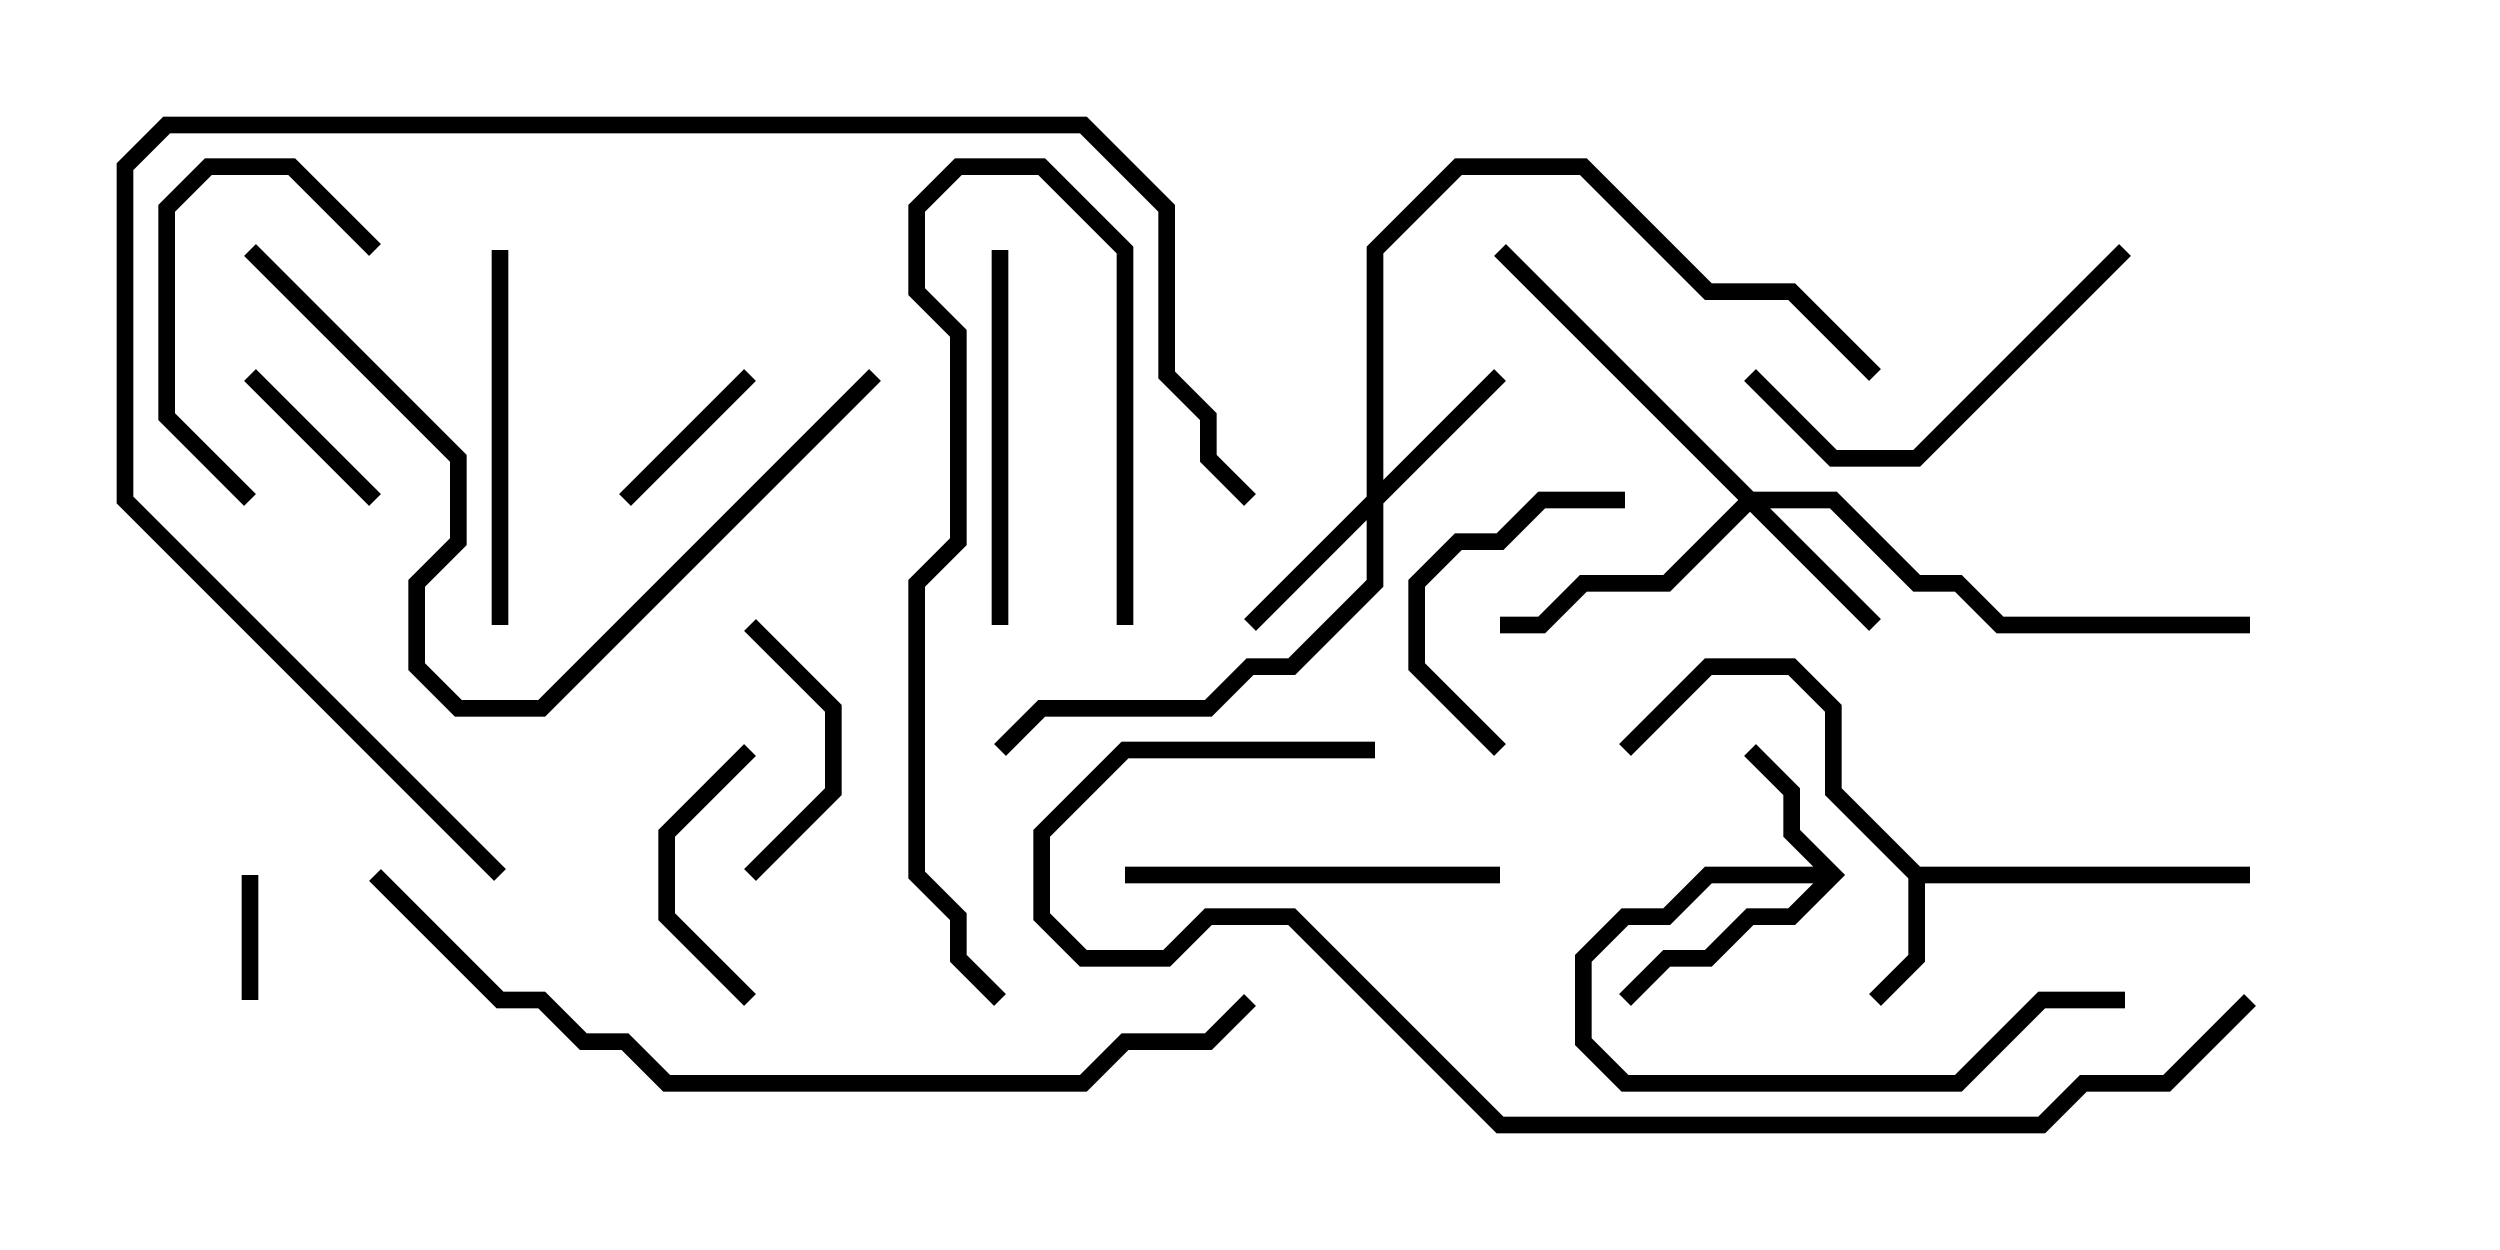 <svg version="1.1" width="30" height="15" xmlns="http://www.w3.org/2000/svg"><path d="M23.041,10.4L27,10.4L27,10.6L23.1,10.6L23.1,11.541L22.571,12.071L22.429,11.929L22.9,11.459L22.9,10.541L21.9,9.541L21.9,8.541L21.459,8.1L20.541,8.1L19.571,9.071L19.429,8.929L20.459,7.9L21.541,7.9L22.1,8.459L22.1,9.459z" stroke="none"/><path d="M22.141,10.5L21.541,11.1L21.041,11.1L20.541,11.6L20.041,11.6L19.571,12.071L19.429,11.929L19.959,11.4L20.459,11.4L20.959,10.9L21.459,10.9L21.759,10.6L20.541,10.6L20.041,11.1L19.541,11.1L19.1,11.541L19.1,12.459L19.541,12.9L23.459,12.9L24.459,11.9L25.5,11.9L25.5,12.1L24.541,12.1L23.541,13.1L19.459,13.1L18.9,12.541L18.9,11.459L19.459,10.9L19.959,10.9L20.459,10.4L21.759,10.4L21.4,10.041L21.4,9.541L20.929,9.071L21.071,8.929L21.6,9.459L21.6,9.959z" stroke="none"/><path d="M16.4,5.959L16.4,2.959L17.459,1.9L19.041,1.9L20.541,3.4L21.541,3.4L22.571,4.429L22.429,4.571L21.459,3.6L20.459,3.6L18.959,2.1L17.541,2.1L16.6,3.041L16.6,5.759L17.929,4.429L18.071,4.571L16.6,6.041L16.6,7.041L15.541,8.1L15.041,8.1L14.541,8.6L12.541,8.6L12.071,9.071L11.929,8.929L12.459,8.4L14.459,8.4L14.959,7.9L15.459,7.9L16.4,6.959L16.4,6.241L15.071,7.571L14.929,7.429z" stroke="none"/><path d="M21.041,5.9L22.041,5.9L23.041,6.9L23.541,6.9L24.041,7.4L27,7.4L27,7.6L23.959,7.6L23.459,7.1L22.959,7.1L21.959,6.1L21.241,6.1L22.571,7.429L22.429,7.571L21,6.141L20.041,7.1L19.041,7.1L18.541,7.6L18,7.6L18,7.4L18.459,7.4L18.959,6.9L19.959,6.9L20.859,6L17.929,3.071L18.071,2.929z" stroke="none"/><path d="M3.1,12L2.9,12L2.9,10.5L3.1,10.5z" stroke="none"/><path d="M8.929,4.429L9.071,4.571L7.571,6.071L7.429,5.929z" stroke="none"/><path d="M4.571,5.929L4.429,6.071L2.929,4.571L3.071,4.429z" stroke="none"/><path d="M8.929,8.929L9.071,9.071L8.1,10.041L8.1,10.959L9.071,11.929L8.929,12.071L7.9,11.041L7.9,9.959z" stroke="none"/><path d="M8.929,7.571L9.071,7.429L10.1,8.459L10.1,9.541L9.071,10.571L8.929,10.429L9.9,9.459L9.9,8.541z" stroke="none"/><path d="M4.571,2.929L4.429,3.071L3.459,2.1L2.541,2.1L2.1,2.541L2.1,4.959L3.071,5.929L2.929,6.071L1.9,5.041L1.9,2.459L2.459,1.9L3.541,1.9z" stroke="none"/><path d="M19.5,5.9L19.5,6.1L18.541,6.1L18.041,6.6L17.541,6.6L17.1,7.041L17.1,7.959L18.071,8.929L17.929,9.071L16.9,8.041L16.9,6.959L17.459,6.4L17.959,6.4L18.459,5.9z" stroke="none"/><path d="M13.5,10.6L13.5,10.4L18,10.4L18,10.6z" stroke="none"/><path d="M5.9,3L6.1,3L6.1,7.5L5.9,7.5z" stroke="none"/><path d="M12.1,7.5L11.9,7.5L11.9,3L12.1,3z" stroke="none"/><path d="M25.429,2.929L25.571,3.071L23.041,5.6L21.959,5.6L20.929,4.571L21.071,4.429L22.041,5.4L22.959,5.4z" stroke="none"/><path d="M13.6,7.5L13.4,7.5L13.4,3.041L12.459,2.1L11.541,2.1L11.1,2.541L11.1,3.459L11.6,3.959L11.6,6.541L11.1,7.041L11.1,10.459L11.6,10.959L11.6,11.459L12.071,11.929L11.929,12.071L11.4,11.541L11.4,11.041L10.9,10.541L10.9,6.959L11.4,6.459L11.4,4.041L10.9,3.541L10.9,2.459L11.459,1.9L12.541,1.9L13.6,2.959z" stroke="none"/><path d="M10.429,4.429L10.571,4.571L6.541,8.6L5.459,8.6L4.9,8.041L4.9,6.959L5.4,6.459L5.4,5.541L2.929,3.071L3.071,2.929L5.6,5.459L5.6,6.541L5.1,7.041L5.1,7.959L5.541,8.4L6.459,8.4z" stroke="none"/><path d="M6.071,10.429L5.929,10.571L1.4,6.041L1.4,1.959L1.959,1.4L13.041,1.4L14.1,2.459L14.1,4.459L14.6,4.959L14.6,5.459L15.071,5.929L14.929,6.071L14.4,5.541L14.4,5.041L13.9,4.541L13.9,2.541L12.959,1.6L2.041,1.6L1.6,2.041L1.6,5.959z" stroke="none"/><path d="M4.429,10.571L4.571,10.429L6.041,11.9L6.541,11.9L7.041,12.4L7.541,12.4L8.041,12.9L12.959,12.9L13.459,12.4L14.459,12.4L14.929,11.929L15.071,12.071L14.541,12.6L13.541,12.6L13.041,13.1L7.959,13.1L7.459,12.6L6.959,12.6L6.459,12.1L5.959,12.1z" stroke="none"/><path d="M16.5,8.9L16.5,9.1L13.541,9.1L12.6,10.041L12.6,10.959L13.041,11.4L13.959,11.4L14.459,10.9L15.541,10.9L18.041,13.4L24.459,13.4L24.959,12.9L25.959,12.9L26.929,11.929L27.071,12.071L26.041,13.1L25.041,13.1L24.541,13.6L17.959,13.6L15.459,11.1L14.541,11.1L14.041,11.6L12.959,11.6L12.4,11.041L12.4,9.959L13.459,8.9z" stroke="none"/></svg>